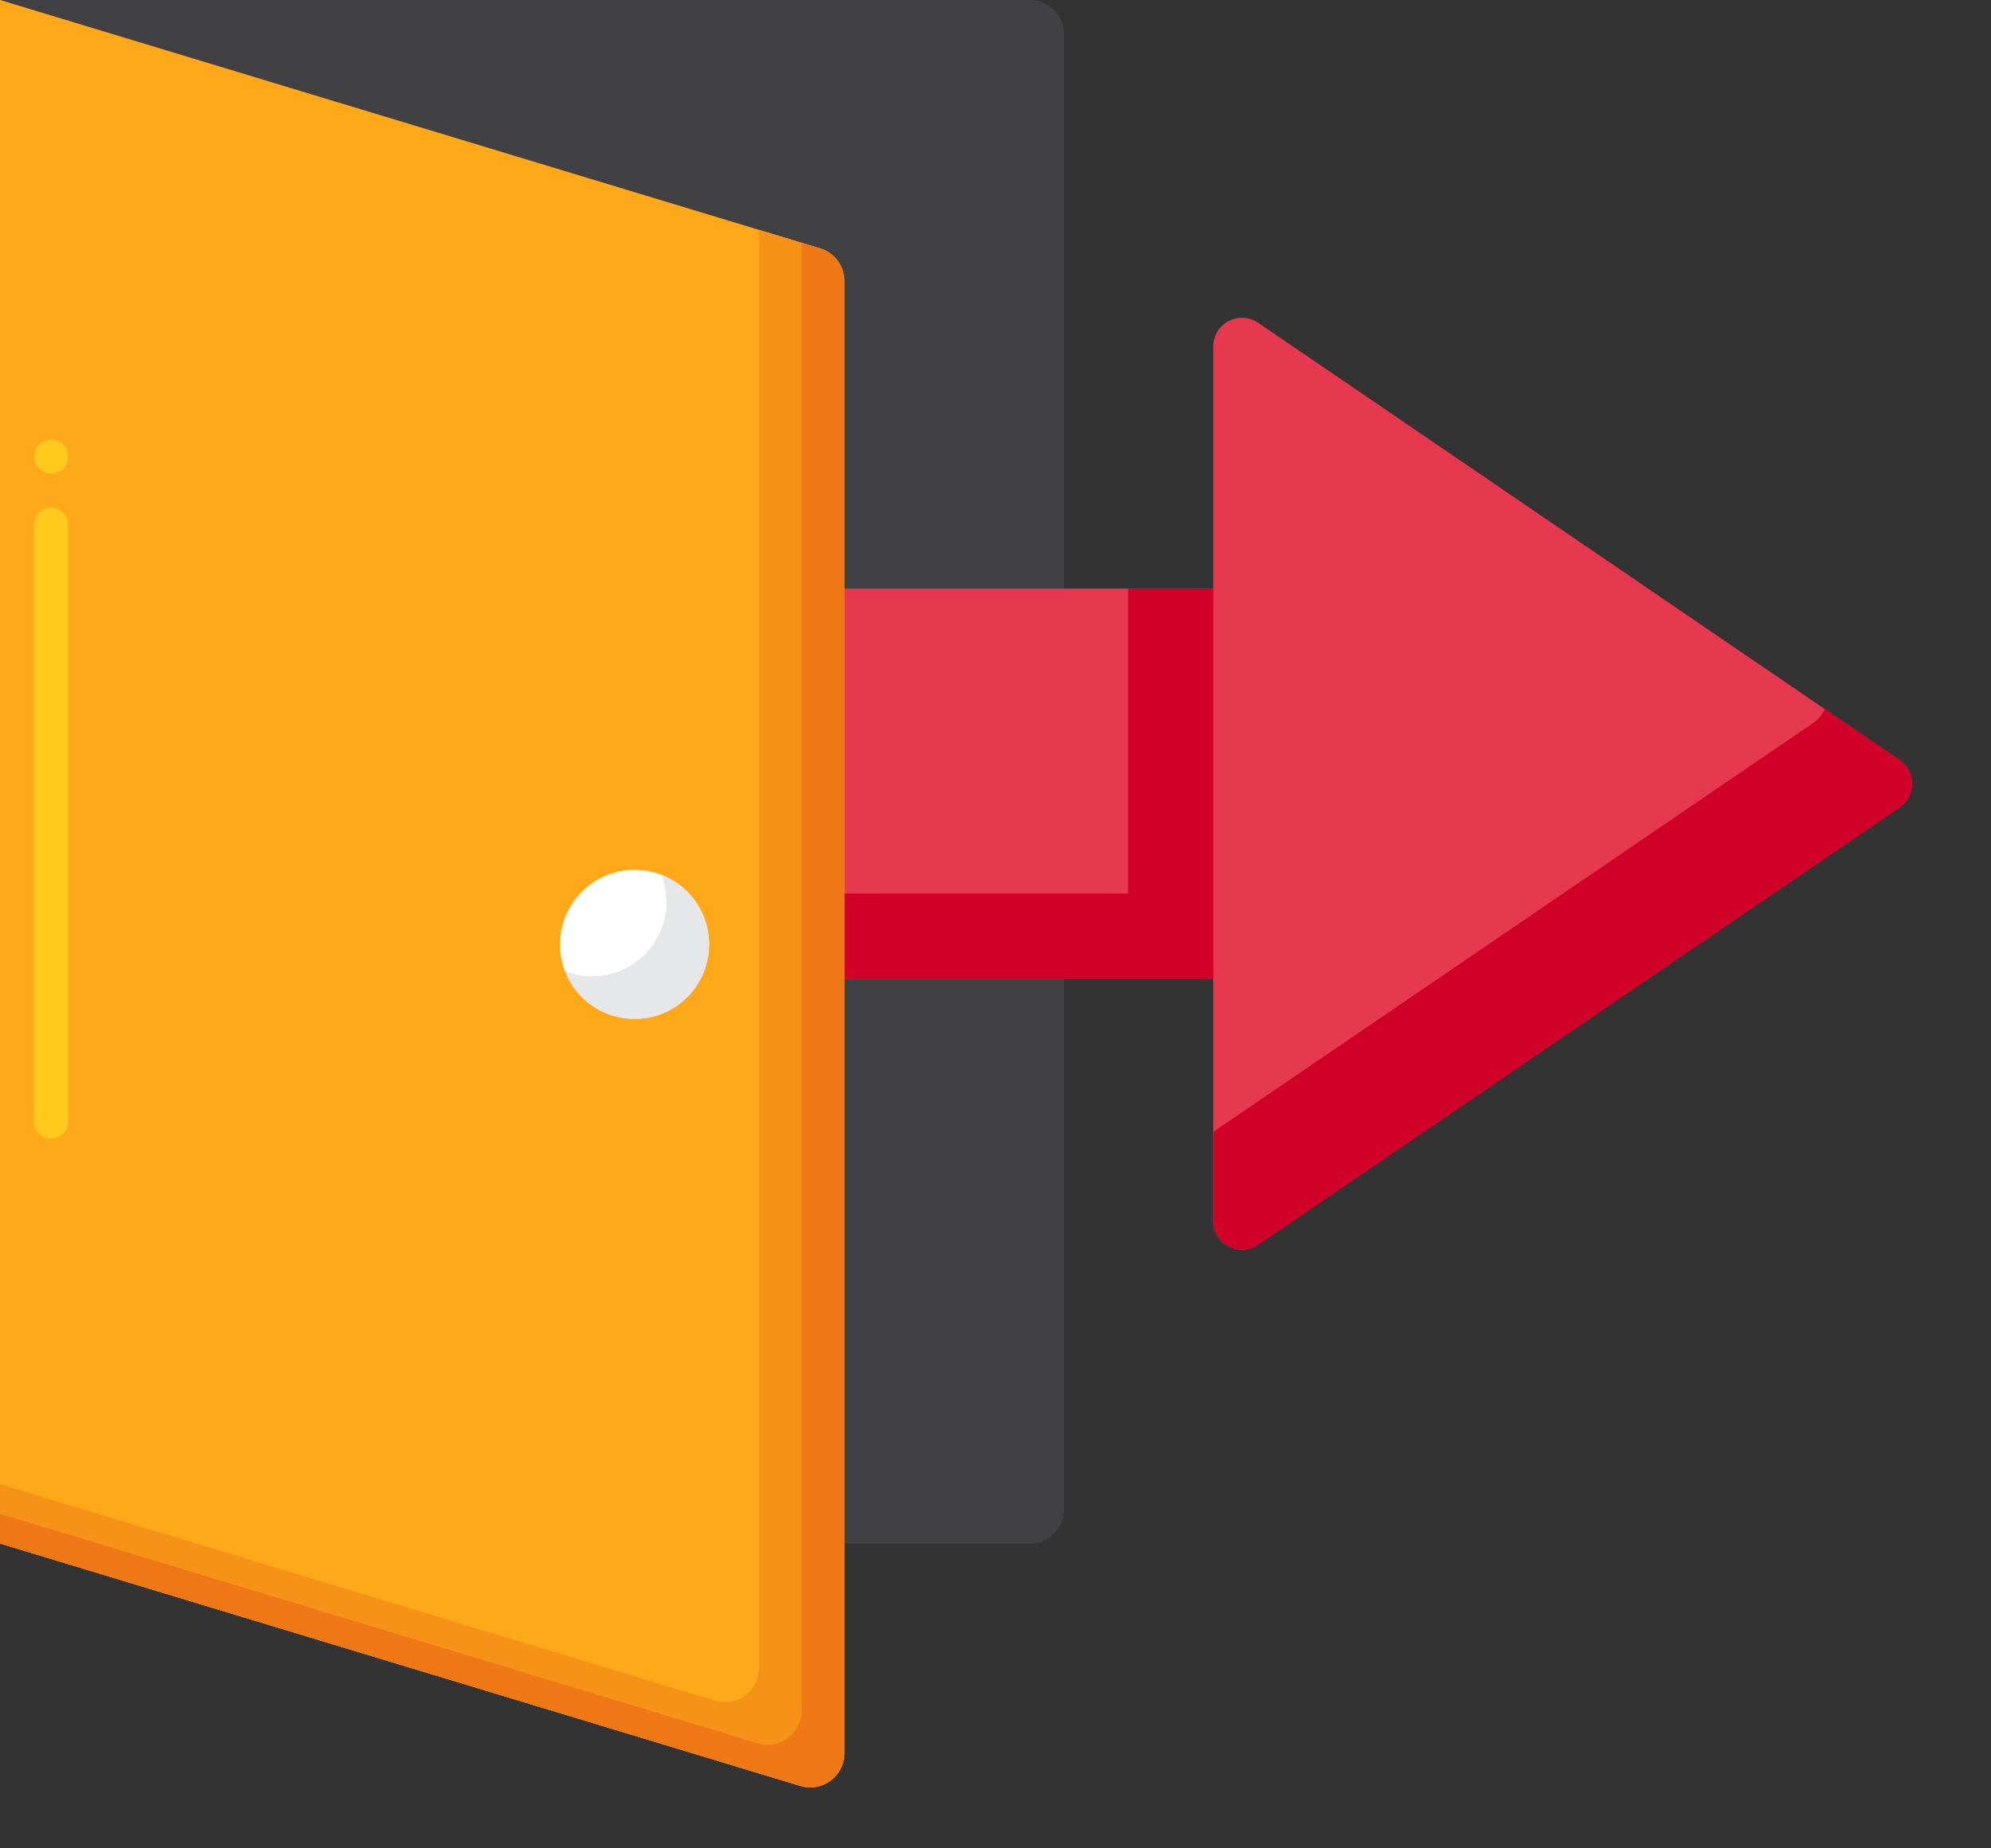 <svg width="14" height="13" viewBox="0 0 14 13" fill="none" xmlns="http://www.w3.org/2000/svg">
<rect x="0" y="0" width="14" height="13" fill="#333333" stroke="none"/>
<path d="M7.242 10.856H0V0H7.242C7.375 0 7.482 0.107 7.482 0.24V10.616C7.482 10.748 7.375 10.856 7.242 10.856Z" fill="#414042"/>
<path d="M8.847 2.27L13.356 5.345C13.474 5.425 13.474 5.599 13.356 5.679L8.847 8.754C8.713 8.846 8.531 8.75 8.531 8.587V2.437C8.531 2.275 8.713 2.179 8.847 2.27Z" fill="#E63950"/>
<path d="M13.356 5.345L12.83 4.986C12.816 5.022 12.792 5.055 12.757 5.08L8.531 7.961V8.587C8.531 8.75 8.713 8.846 8.847 8.754L13.356 5.679C13.474 5.599 13.474 5.426 13.356 5.345Z" fill="#D10028"/>
<path d="M4.664 4.14H8.531V6.884H4.664C4.553 6.884 4.462 6.794 4.462 6.682V4.342C4.462 4.231 4.553 4.14 4.664 4.14Z" fill="#E63950"/>
<path d="M7.932 4.14V6.284H4.462V6.682C4.462 6.794 4.553 6.884 4.664 6.884H8.531V4.14H7.932Z" fill="#D10028"/>
<path d="M5.628 12.561L0 10.856V0L5.767 1.747C5.868 1.778 5.937 1.871 5.937 1.977V12.331C5.937 12.492 5.782 12.607 5.628 12.561Z" fill="#FFA91A"/>
<path d="M0.36 8.008C0.294 8.008 0.24 7.955 0.24 7.888V3.691C0.24 3.625 0.294 3.571 0.36 3.571C0.426 3.571 0.48 3.625 0.48 3.691V7.888C0.48 7.955 0.426 8.008 0.36 8.008ZM0.36 3.331C0.294 3.331 0.24 3.278 0.24 3.211C0.24 3.145 0.294 3.091 0.36 3.091C0.426 3.091 0.48 3.145 0.48 3.211C0.48 3.278 0.426 3.331 0.36 3.331Z" fill="#FFC91D"/>
<path d="M5.767 1.747L5.337 1.617V11.732C5.337 11.893 5.182 12.008 5.028 11.961L0 10.438V10.856L5.628 12.561C5.782 12.607 5.937 12.492 5.937 12.331V1.977C5.937 1.871 5.868 1.778 5.767 1.747Z" fill="#F79219"/>
<path d="M5.767 1.747L5.637 1.708V12.031C5.637 12.192 5.482 12.308 5.328 12.261L0 10.647V10.856L5.628 12.561C5.782 12.607 5.937 12.492 5.937 12.331V1.977C5.937 1.871 5.868 1.778 5.767 1.747Z" fill="#EF7816"/>
<path d="M4.462 7.166C4.752 7.166 4.986 6.932 4.986 6.642C4.986 6.353 4.752 6.118 4.462 6.118C4.173 6.118 3.938 6.353 3.938 6.642C3.938 6.932 4.173 7.166 4.462 7.166Z" fill="white"/>
<path d="M4.651 6.154C4.673 6.212 4.686 6.276 4.686 6.343C4.686 6.632 4.452 6.867 4.162 6.867C4.096 6.867 4.032 6.854 3.974 6.831C4.049 7.027 4.239 7.166 4.462 7.166C4.752 7.166 4.986 6.932 4.986 6.642C4.986 6.42 4.847 6.23 4.651 6.154Z" fill="#E6E7E8"/>
</svg>
